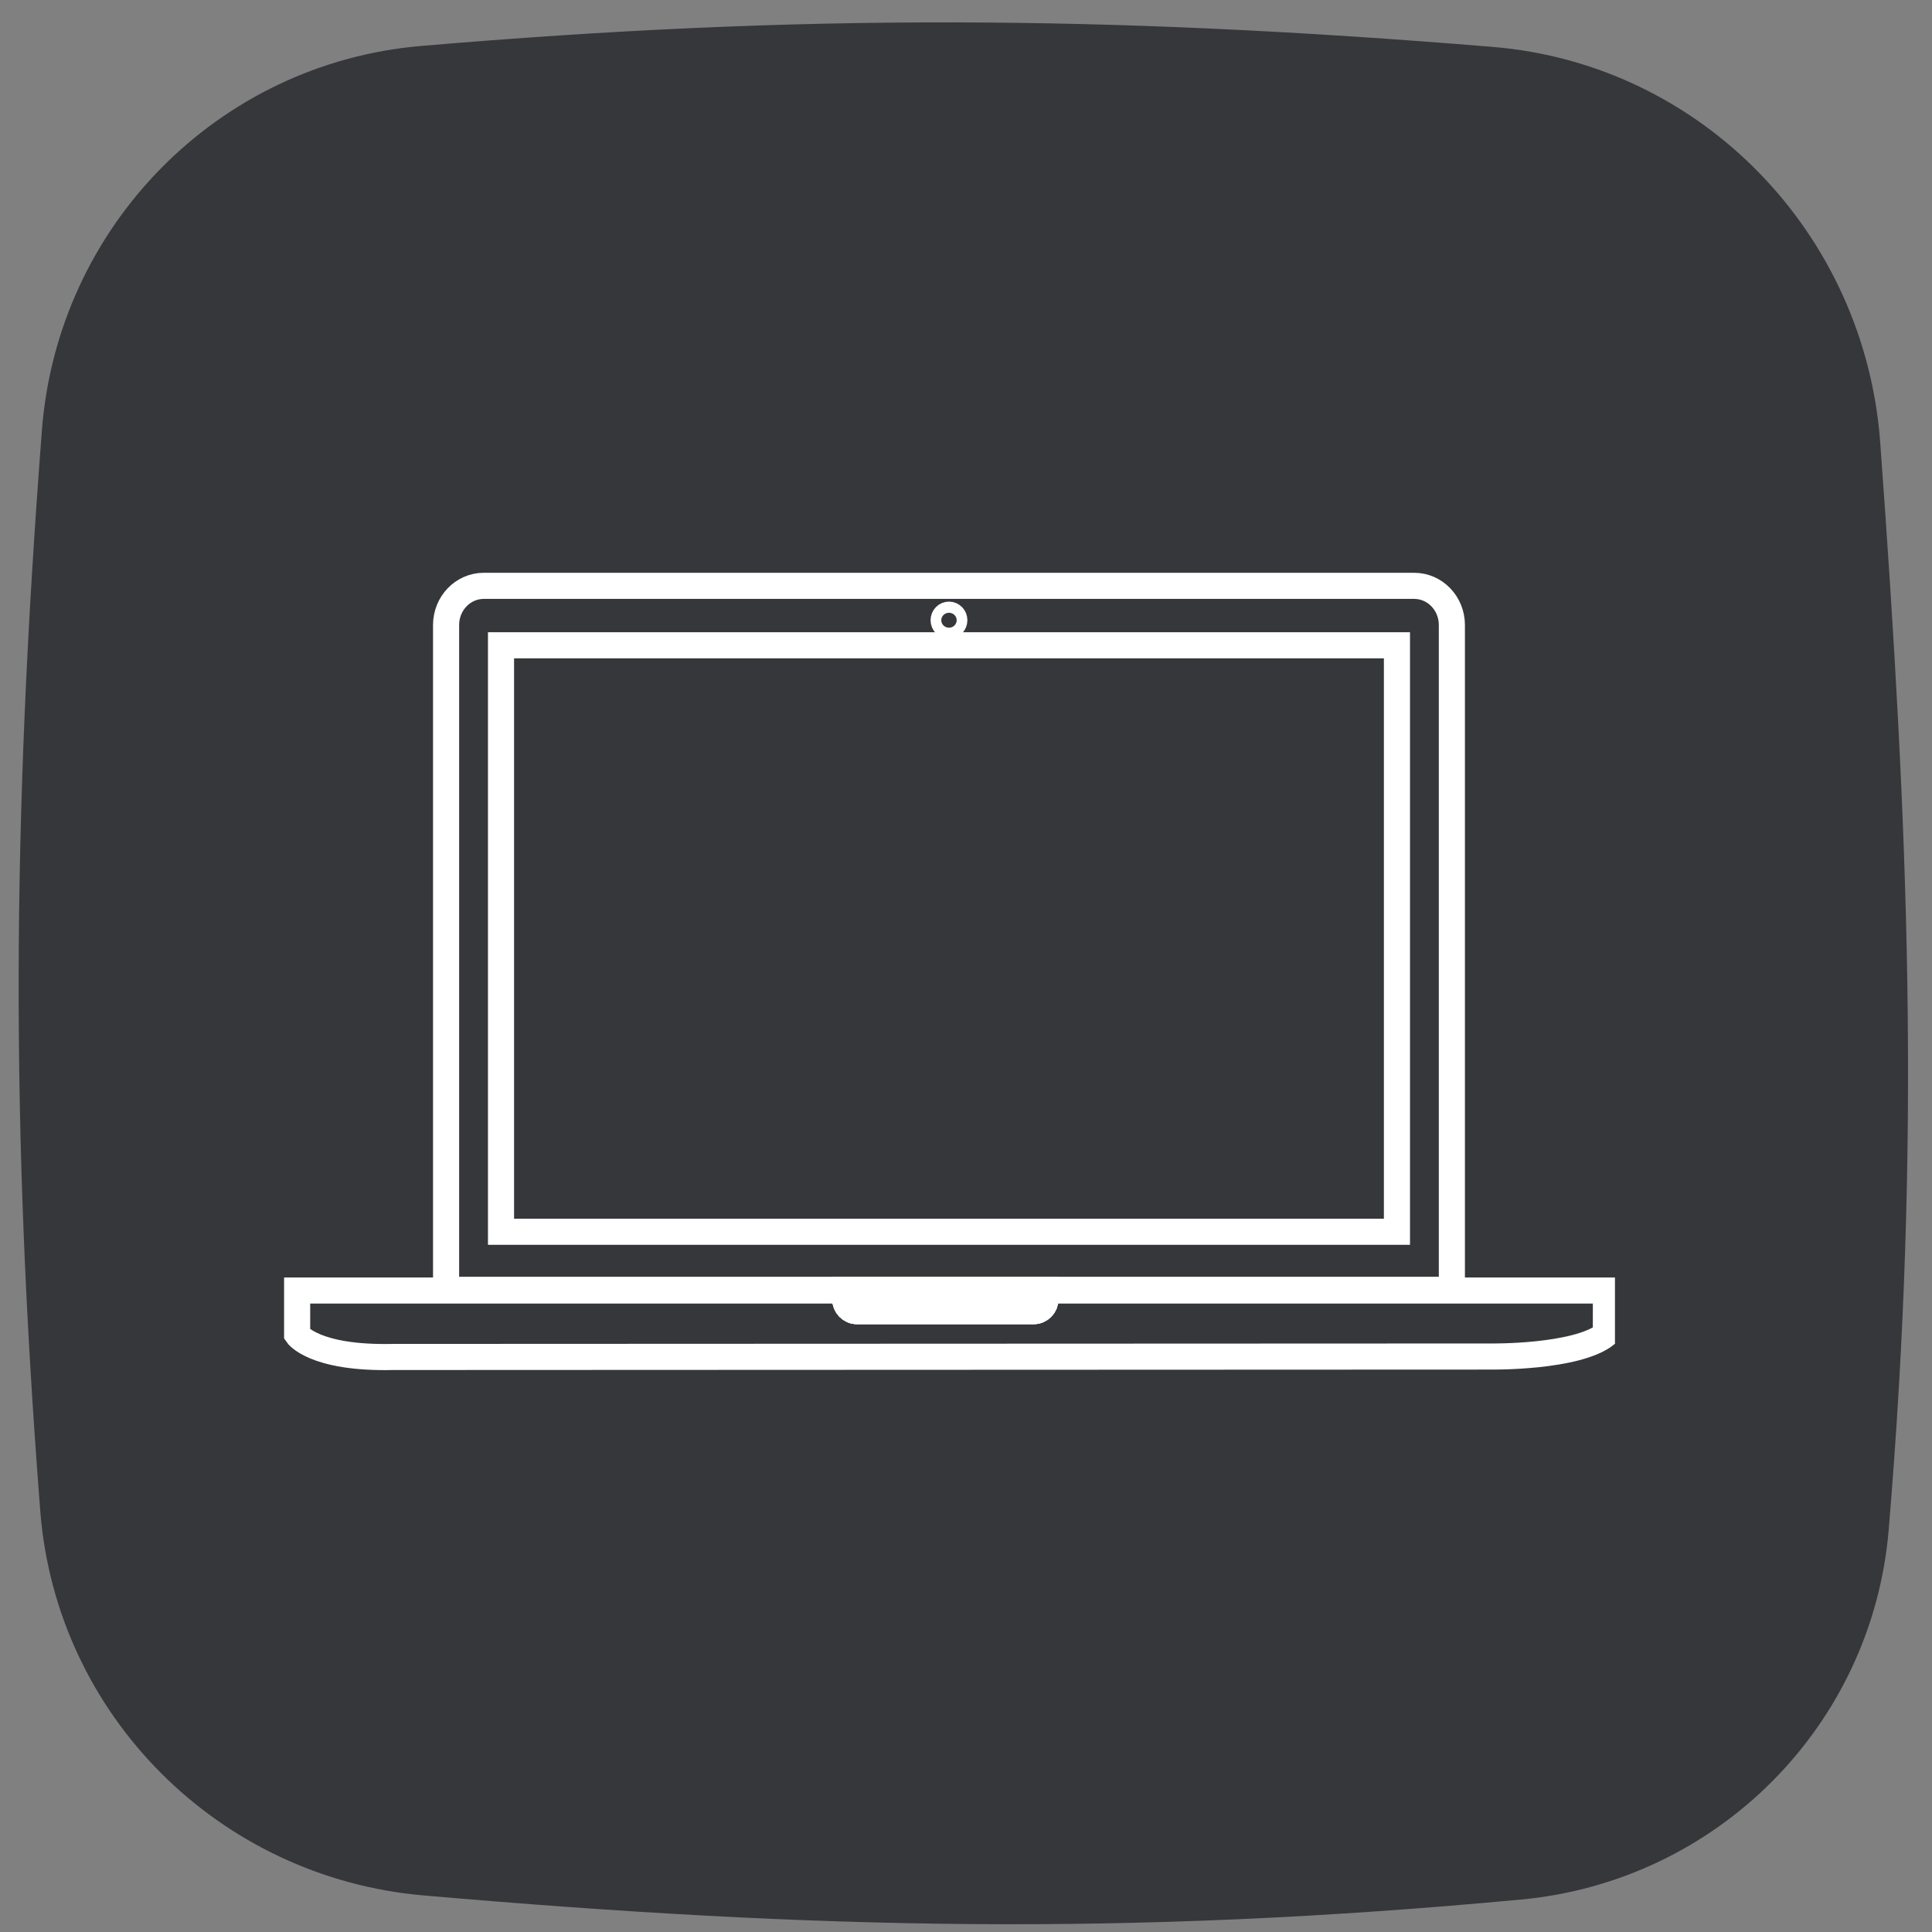 <svg width="74" height="74" viewBox="0 0 74 74" fill="none" xmlns="http://www.w3.org/2000/svg">
<rect x="0" y="0" width="74" height="74" fill="#808080" stroke="none"/>
<path d="M1.605 16.482C2.204 8.68 8.336 2.424 16.133 1.76C30.625 0.526 42.315 0.575 57.169 1.796C65.175 2.454 71.432 8.941 72.017 16.953C73.1 31.791 73.596 43.594 72.342 58.586C71.714 66.099 65.772 72.055 58.266 72.756C43.136 74.169 31.254 73.903 16.227 72.6C8.392 71.921 2.152 65.711 1.542 57.87C0.407 43.277 0.452 31.516 1.605 16.482Z" fill="#36373A"/>
<g clip-path="url(#clip0_805_1958)">
<path d="M55.61 49.404H17.086V23.939C17.086 23.11 17.733 22.439 18.53 22.439H54.166C54.963 22.439 55.61 23.11 55.61 23.939V49.404Z" stroke="white" stroke-miterlimit="10"/>
<path d="M53.506 24.716H19.19V47.179H53.506V24.716Z" stroke="white" stroke-miterlimit="10"/>
<path d="M61.509 49.43V51.112C60.374 52.007 57.093 51.958 57.093 51.958L15.058 51.975C12.003 52.044 11.381 51.112 11.381 51.112V49.43H32.373V49.754C32.373 50.011 32.574 50.219 32.822 50.219H39.595C39.843 50.219 40.044 50.011 40.044 49.754V49.43H61.509Z" stroke="white" stroke-miterlimit="10"/>
<path d="M40.043 49.43V49.754C40.043 50.011 39.842 50.219 39.595 50.219H32.821C32.574 50.219 32.373 50.011 32.373 49.754V49.43H40.043Z" stroke="white" stroke-miterlimit="10"/>
<path d="M40.043 49.404V49.754C40.043 50.011 39.842 50.219 39.595 50.219H32.821C32.574 50.219 32.373 50.011 32.373 49.754V49.404H40.043Z" stroke="white" stroke-miterlimit="10"/>
<path d="M36.348 23.97C36.462 23.97 36.553 23.874 36.553 23.756C36.553 23.638 36.462 23.543 36.348 23.543C36.235 23.543 36.143 23.638 36.143 23.756C36.143 23.874 36.235 23.97 36.348 23.97Z" stroke="white" stroke-miterlimit="10"/>
<path d="M36.348 23.845C36.398 23.845 36.439 23.802 36.439 23.75C36.439 23.697 36.398 23.655 36.348 23.655C36.298 23.655 36.257 23.697 36.257 23.75C36.257 23.802 36.298 23.845 36.348 23.845Z" stroke="white" stroke-miterlimit="10"/>
</g>
<defs>
<clipPath id="clip0_805_1958">
<rect width="51" height="53" fill="white" transform="translate(10.857 11)"/>
</clipPath>
</defs>
</svg>
